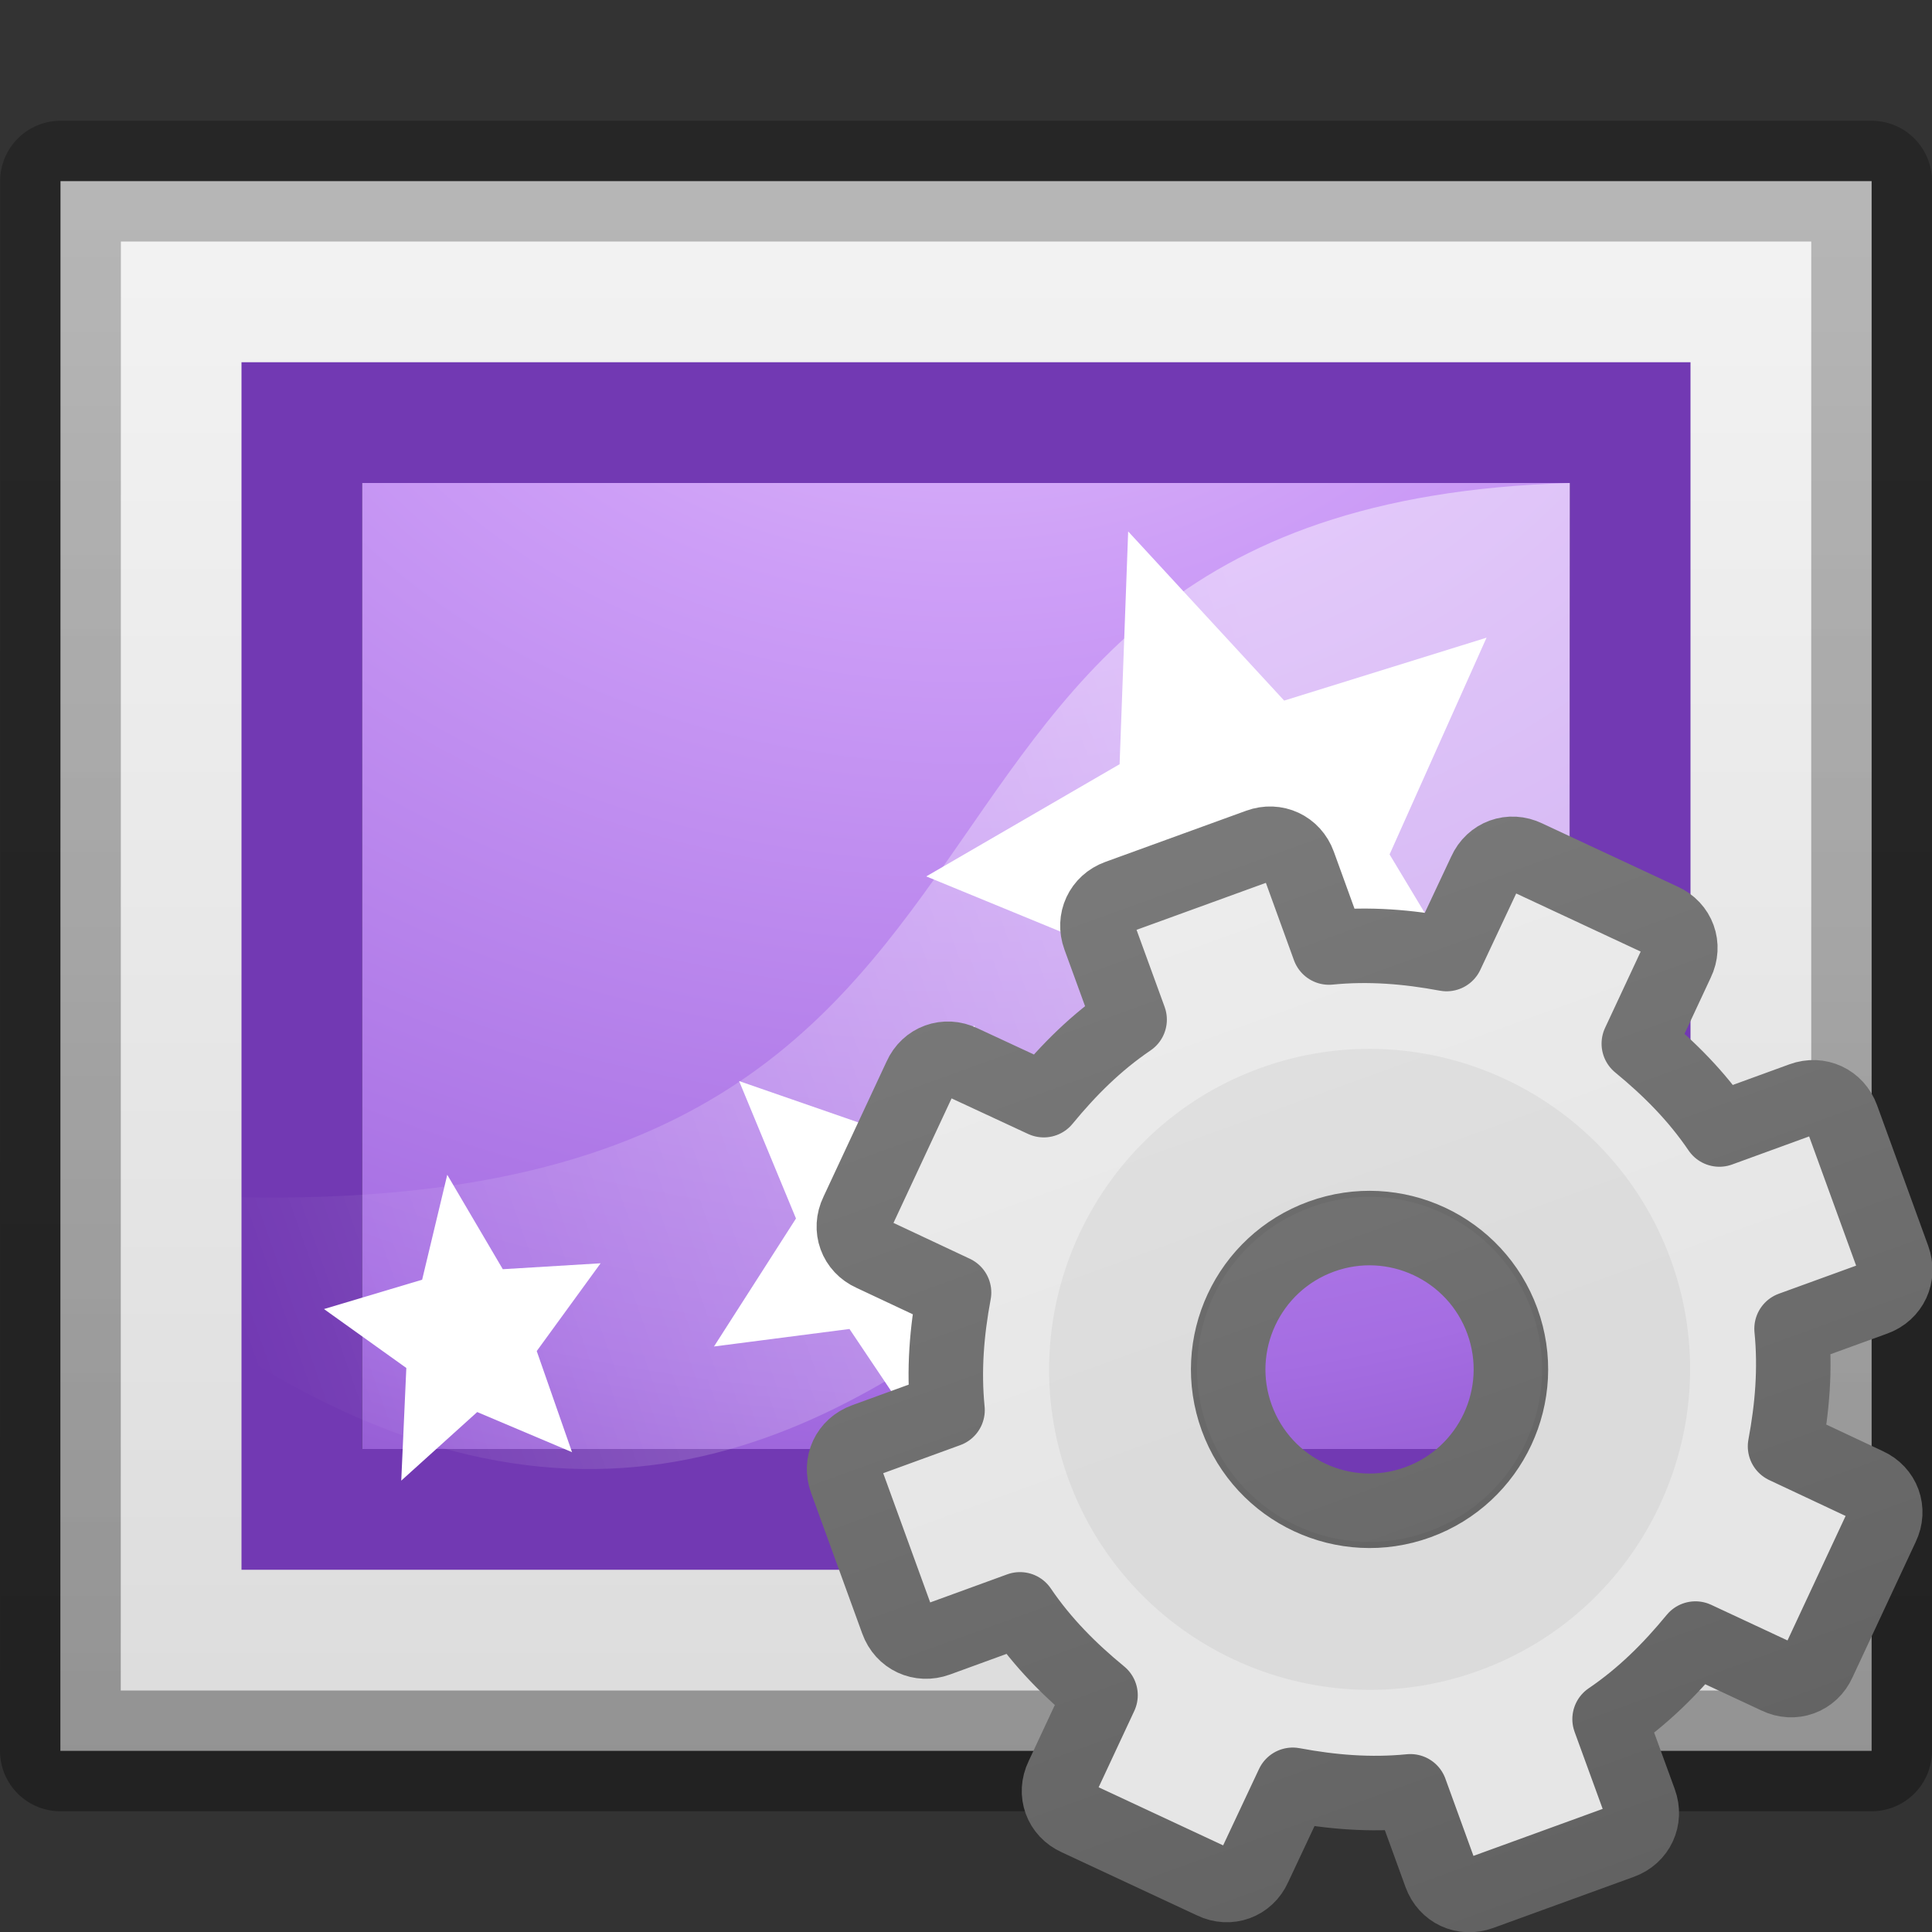 <svg height="16" width="16" xmlns="http://www.w3.org/2000/svg" xmlns:xlink="http://www.w3.org/1999/xlink"><rect width="100%" height="100%" fill="#333333" stroke="none"/><linearGradient id="a" gradientUnits="userSpaceOnUse" x1="4.716" x2="4.716" y1="1.068" y2="15.084"><stop offset="0" stop-color="#f4f4f4"/><stop offset="1" stop-color="#dbdbdb"/></linearGradient><linearGradient id="b" gradientTransform="matrix(.254 0 0 .305 19.129 .315)" gradientUnits="userSpaceOnUse" x1="-51.786" x2="-51.786" y1="50.786" y2="2.906"><stop offset="0" stop-opacity=".34"/><stop offset="1" stop-opacity=".247"/></linearGradient><linearGradient id="c" gradientTransform="matrix(.243 0 0 .351 2.162 .568)" gradientUnits="userSpaceOnUse" x1="24" x2="24" y1="6.205" y2="41.59"><stop offset="0" stop-color="#fff"/><stop offset=".029" stop-color="#fff" stop-opacity=".235"/><stop offset=".972" stop-color="#fff" stop-opacity=".157"/><stop offset="1" stop-color="#fff" stop-opacity=".392"/></linearGradient><linearGradient id="d" gradientTransform="matrix(0 0 0 0 7.05 10.39)" gradientUnits="userSpaceOnUse" x1="86.133" x2="84.639" y1="105.105" y2="20.895"><stop offset="0" stop-color="#efefef"/><stop offset="1" stop-color="#c9c9c9"/></linearGradient><linearGradient id="e" gradientTransform="matrix(1.1 -.4 .4 1.1 -6 4.3)" gradientUnits="userSpaceOnUse" x1="11.7" x2="11.7" y1="1.834" y2="12.026"><stop offset="0" stop-color="#f6f6f6"/><stop offset="1" stop-color="#e6e6e6"/></linearGradient><linearGradient id="f" gradientTransform="matrix(1.1 -.4 .4 1.1 -6 4.3)" gradientUnits="userSpaceOnUse" x1="9.7" x2="9.7" y1="2.783" y2="15.803"><stop offset="0" stop-color="#888"/><stop offset="1" stop-color="#626262"/></linearGradient><linearGradient id="g" gradientTransform="matrix(-.186 0 .001 -.163 22.606 19.316)" gradientUnits="userSpaceOnUse" x1="45.414" x2="45.567" y1="15.27" y2="96.253"><stop offset="0" stop-color="#262626"/><stop offset="1" stop-color="#4d4d4d"/></linearGradient><radialGradient id="h" cx="6.213" cy="8.45" gradientTransform="matrix(0 .746 -.926 -0 15.82 -3.635)" gradientUnits="userSpaceOnUse" r="20"><stop offset="0" stop-color="#e4c6fa"/><stop offset=".262" stop-color="#cd9ef7"/><stop offset=".705" stop-color="#a56de2"/><stop offset="1" stop-color="#7239b3"/></radialGradient><linearGradient id="i" gradientTransform="matrix(.316 0 0 .389 .921 1.211)" gradientUnits="userSpaceOnUse" x1="31" x2="3.259" y1="12.875" y2="24.894"><stop offset="0" stop-color="#fff"/><stop offset="1" stop-color="#fff" stop-opacity="0"/></linearGradient><path d="m14.5 2.5v11h-13v-11z" fill="none" stroke="url(#c)" stroke-linecap="round"/><path d="m.5 14.5c0-2.521.001-13.0.001-13l14.999-0v13z" fill="url(#a)" stroke="url(#b)" stroke-linejoin="round" stroke-width="1"/><path d="m13.5 12.5h-11v-9h11z" fill="url(#g)" stroke="#7239b3" stroke-linecap="round"/><path d="m3 4h10v8h-10z" fill="url(#h)"/><path d="m1.039 9.868c8.601.672 5.314-5.673 11.961-5.868l-.005 4.466c-3.033-1.743-5.566 7.295-11.995 2.034z" fill="url(#i)" fill-rule="evenodd" opacity=".444" stroke-width=".894"/><g fill="#fff"><path d="m12.473 8.681-1.788-.291-1.08 1.514-.302-1.975-1.632-.671 1.601-.929.071-1.928 1.292 1.401 1.676-.521-.803 1.795z"/><path d="m7.735 12.049-.7-1.043-1.122.145.679-1.06-.471-1.138 1.119.388.831-.849.013 1.3.985.613-1.111.415-.222 1.228z"/><path d="m4.739 12.027-.787-.333-.629.568.042-.933-.682-.488.813-.243.208-.869.46.782.81-.049-.529.727.293.839z"/></g><g transform="translate(-.283 -1.184)"><path d="m9.542 8.612c-.138.05-.204.193-.154.33l.25.686c-.277.188-.504.415-.711.667l-.68-.316c-.132-.064-.281-.01-.341.124l-.525 1.125c-.064.132-.01.281.124.341l.679.319c-.06.321-.087.642-.054.974l-.686.25c-.138.05-.204.193-.154.33l.424 1.166c.05.138.193.204.33.154l.686-.25c.188.277.415.504.667.711l-.317.679c-.064.132-.01.281.124.341l1.125.525c.132.064.281.01.341-.124l.319-.679c.321.06.642.087.974.054l.25.688c.05.138.193.204.33.154l1.166-.424c.138-.05.204-.193.154-.33l-.25-.686c.277-.188.504-.415.711-.667l.679.317c.132.064.281.01.341-.124l.525-1.125c.064-.132.01-.281-.124-.341l-.679-.319c.06-.321.087-.642.054-.974l.688-.25c.138-.05.204-.193.154-.33l-.424-1.166c-.05-.138-.193-.204-.33-.154l-.686.25c-.188-.277-.415-.504-.667-.711l.317-.679c.064-.132.01-.281-.124-.341l-1.125-.525c-.132-.064-.281-.01-.341.124l-.319.679c-.321-.06-.642-.087-.974-.054l-.25-.689c-.05-.138-.193-.204-.33-.154zm1.683 2.813c.607-.221 1.279.093 1.5.7s-.093 1.279-.7 1.5-1.279-.093-1.5-.7.093-1.279.7-1.5z" display="block" fill="url(#e)" stroke="url(#f)" stroke-linejoin="round" stroke-width=".617"/><path d="m10.718 10.03c-1.375.5-2.087 2.027-1.587 3.402s2.027 2.087 3.402 1.587 2.087-2.027 1.587-3.402-2.027-2.087-3.402-1.587zm.42 1.152c.74-.27 1.56.113 1.83.855.27.74-.113 1.56-.855 1.83-.74.27-1.56-.112-1.83-.854-.27-.74.112-1.56.854-1.83z" opacity=".05"/><path d="m10.825 10.325c-1.213.441-1.841 1.787-1.4 3s1.787 1.841 3 1.4 1.841-1.787 1.4-3-1.787-1.841-3-1.4z" fill="none" stroke="url(#d)" stroke-width="1.029"/></g></svg>